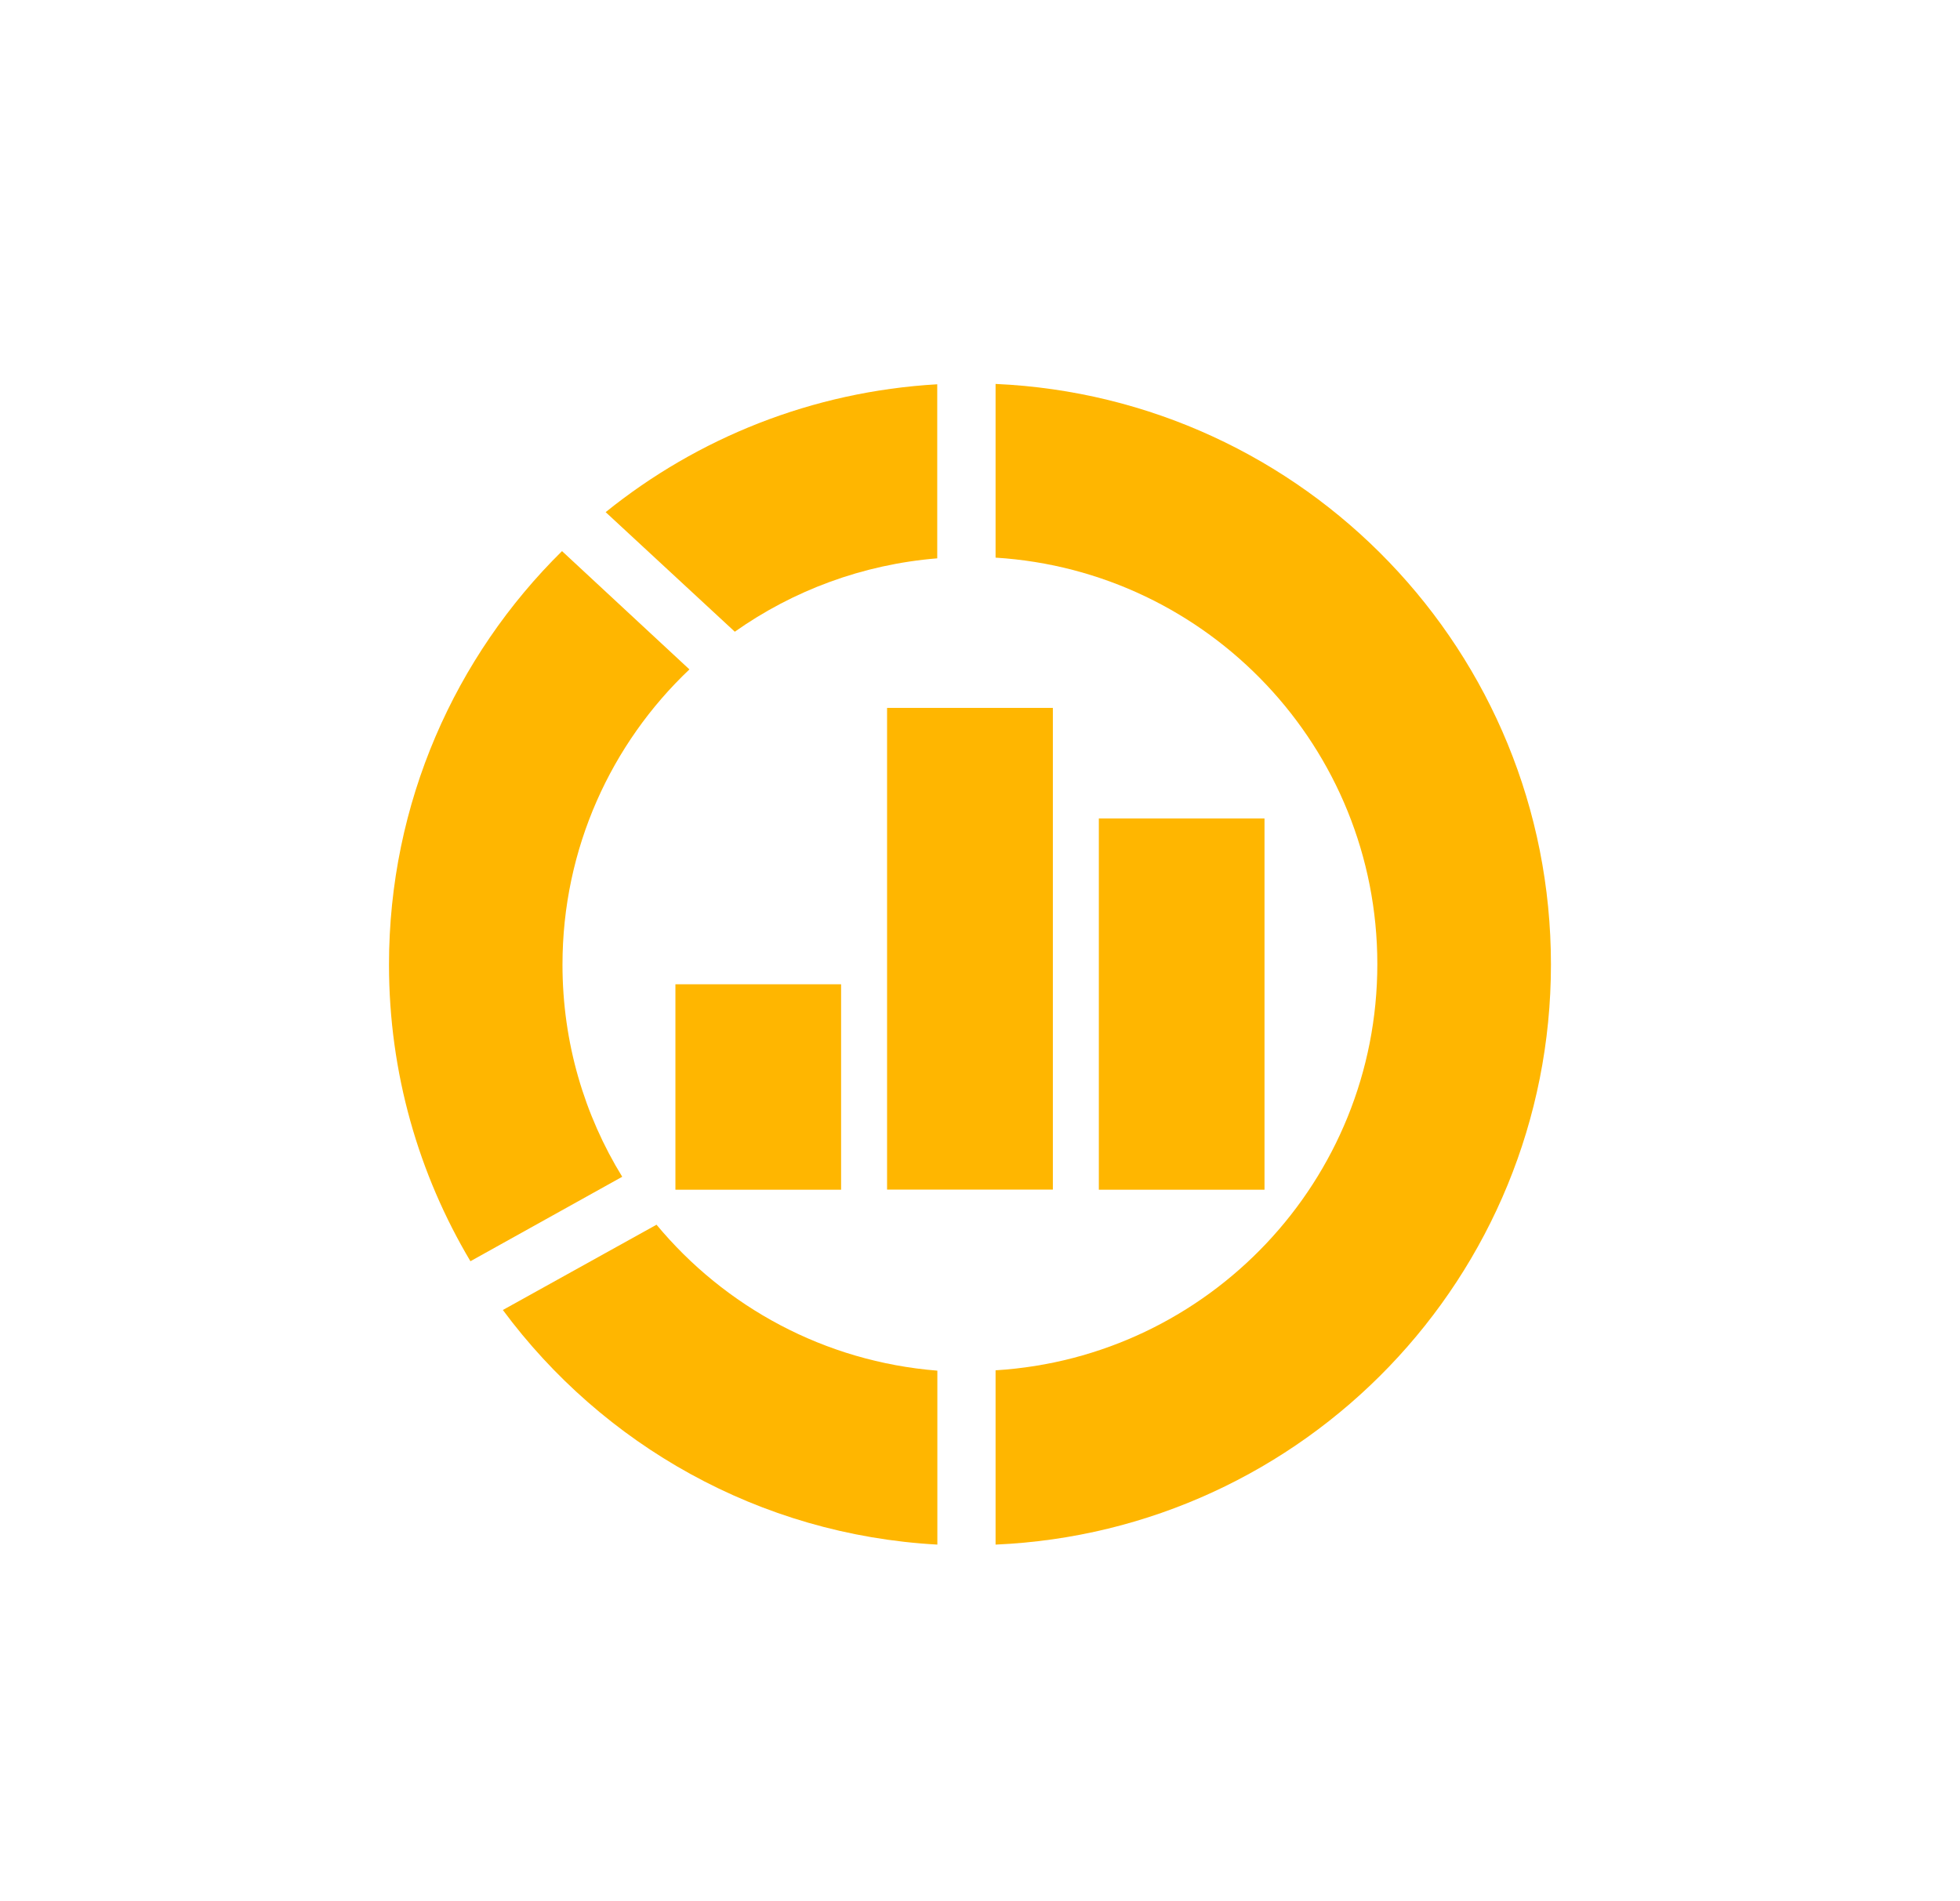 <?xml version="1.0" encoding="utf-8"?>
<!-- Generator: Adobe Illustrator 16.0.0, SVG Export Plug-In . SVG Version: 6.00 Build 0)  -->
<!DOCTYPE svg PUBLIC "-//W3C//DTD SVG 1.1//EN" "http://www.w3.org/Graphics/SVG/1.1/DTD/svg11.dtd">
<svg version="1.1" id="Layer_1" xmlns="http://www.w3.org/2000/svg" xmlns:xlink="http://www.w3.org/1999/xlink" x="0px" y="0px"
	 width="16.799px" height="16.293px" viewBox="0 0 16.799 16.293" enable-background="new 0 0 16.799 16.293" xml:space="preserve">
<g>
	<g>
		<g>
			<rect x="7.603" y="6.068" fill="#FFB600" width="1.421" height="4.129"/>
			<rect x="9.418" y="7.016" fill="#FFB600" width="1.42" height="3.182"/>
			<rect x="5.789" y="8.437" fill="#FFB600" width="1.42" height="1.761"/>
		</g>
		<g>
			<path fill="#FFB600" d="M4.31,11.229c0.854,1.153,2.195,1.927,3.724,2.011v-1.491c-0.967-0.077-1.822-0.547-2.407-1.251
				L4.31,11.229z"/>
			<path fill="#FFB600" d="M3.334,8.269c0,0.93,0.256,1.799,0.698,2.542l1.301-0.724C5.009,9.56,4.821,8.937,4.821,8.269
				c0-0.996,0.418-1.896,1.088-2.531L4.817,4.724C3.902,5.626,3.334,6.881,3.334,8.269z"/>
			<path fill="#FFB600" d="M6.298,5.415c0.498-0.352,1.094-0.577,1.735-0.629V3.294C6.96,3.356,5.978,3.755,5.191,4.39L6.298,5.415z
				"/>
			<path fill="#FFB600" d="M8.533,13.24c2.647-0.115,4.76-2.295,4.76-4.973s-2.11-4.858-4.76-4.976v1.489
				c1.826,0.113,3.272,1.631,3.272,3.484c0,1.854-1.446,3.37-3.272,3.482V13.24z"/>
		</g>
	</g>
</g>
</svg>
